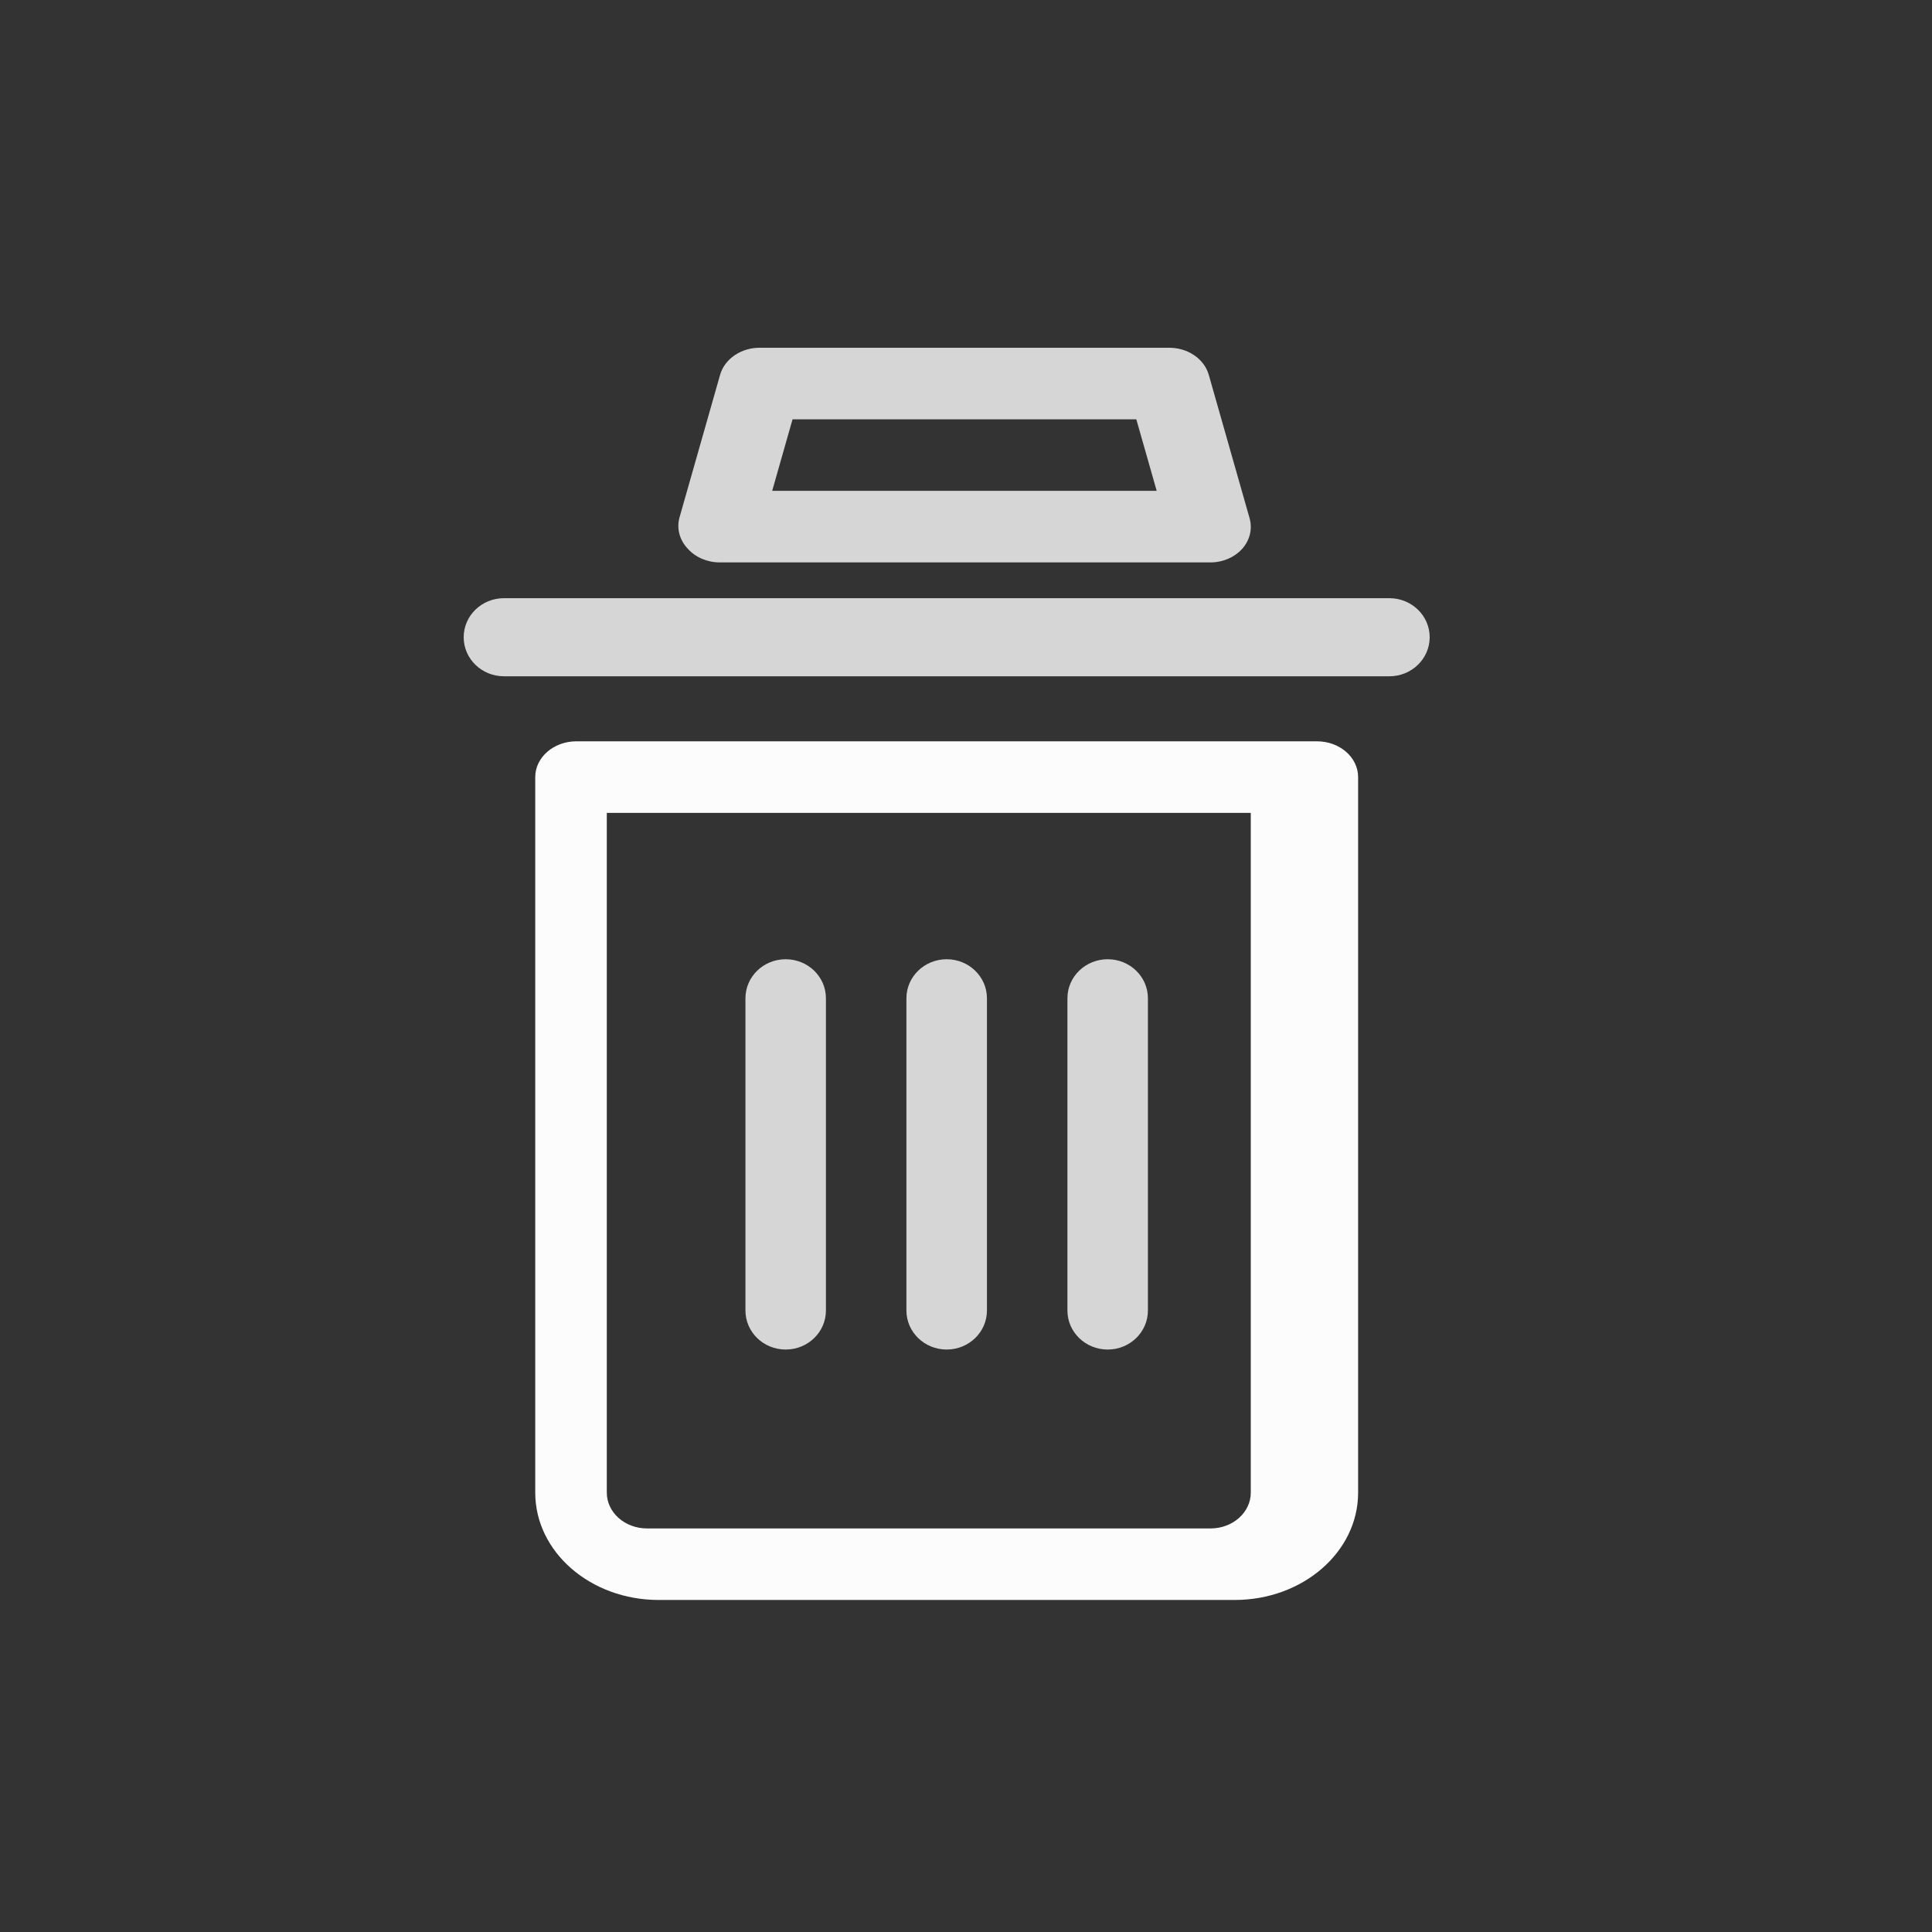 <?xml version="1.0" encoding="UTF-8"?>
<svg width="50px" height="50px" viewBox="0 0 50 50" version="1.1" xmlns="http://www.w3.org/2000/svg" xmlns:xlink="http://www.w3.org/1999/xlink">
    <rect x="0" y="0" width="50" height="50" fill="#333333" stroke="none"/>
    <!-- Generator: Sketch 50 (54983) - http://www.bohemiancoding.com/sketch -->
    <title>Slice Copy 3</title>
    <desc>Created with Sketch.</desc>
    <defs></defs>
    <g id="效果图" stroke="none" stroke-width="1" fill="none" fill-rule="evenodd">
        <g id="图标" transform="translate(-65, -523)" fill-rule="nonzero">
            <g id="删除" transform="translate(77, 532)">
                <path d="M19.954,32.407 L5.046,32.407 C3.282,32.407 1.852,31.164 1.852,29.63 L1.852,11.111 C1.852,10.6 2.329,10.185 2.917,10.185 L22.083,10.185 C22.671,10.185 23.148,10.6 23.148,11.111 L23.148,29.63 C23.148,31.164 21.718,32.407 19.954,32.407 Z M3.704,12.037 L3.704,29.63 C3.704,30.141 4.17,30.556 4.745,30.556 L19.329,30.556 C19.904,30.556 20.37,30.141 20.37,29.63 L20.37,12.037 L3.704,12.037 Z" id="Shape" fill="#FCFCFC"></path>
                <path d="M23.958,8.502 L1.042,8.502 C0.466,8.502 0,8.049 0,7.492 C0,6.934 0.466,6.481 1.042,6.481 L23.958,6.481 C24.534,6.481 25,6.934 25,7.492 C25,8.049 24.534,8.502 23.958,8.502 Z M8.333,25.926 C7.758,25.926 7.292,25.474 7.292,24.916 L7.292,16.835 C7.292,16.277 7.758,15.825 8.333,15.825 C8.909,15.825 9.375,16.277 9.375,16.835 L9.375,24.916 C9.375,25.474 8.909,25.926 8.333,25.926 Z M12.5,25.926 C11.925,25.926 11.458,25.474 11.458,24.916 L11.458,16.835 C11.458,16.277 11.925,15.825 12.5,15.825 C13.075,15.825 13.542,16.277 13.542,16.835 L13.542,24.916 C13.542,25.474 13.075,25.926 12.5,25.926 Z M16.667,25.926 C16.091,25.926 15.625,25.474 15.625,24.916 L15.625,16.835 C15.625,16.277 16.091,15.825 16.667,15.825 C17.242,15.825 17.708,16.277 17.708,16.835 L17.708,24.916 C17.708,25.474 17.242,25.926 16.667,25.926 Z" id="Shape" fill="#FFFFFF" opacity="0.797"></path>
                <path d="M19.284,5.555 L6.635,5.555 C6.31,5.557 6.003,5.427 5.802,5.203 C5.591,4.983 5.509,4.688 5.581,4.407 L6.635,0.704 C6.754,0.281 7.193,-0.012 7.689,0 L18.23,0 C18.726,-0.012 19.165,0.281 19.284,0.704 L20.338,4.407 C20.418,4.684 20.348,4.978 20.148,5.203 C19.94,5.435 19.619,5.565 19.284,5.555 Z M7.984,3.703 L17.935,3.703 L17.408,1.852 L8.511,1.852 L7.984,3.703 Z" id="Shape" fill="#FFFFFF" opacity="0.797"></path>
            </g>
        </g>
    </g>
</svg>